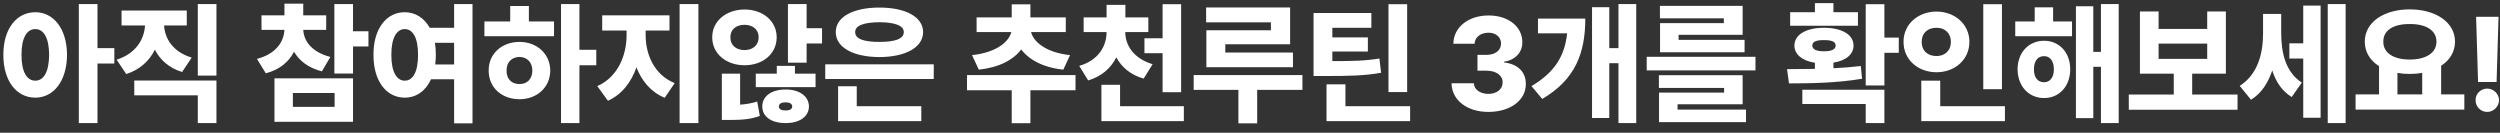 <svg width="226" height="12" viewBox="0 0 226 12" fill="none" xmlns="http://www.w3.org/2000/svg">
<rect x="0" y="0" width="226" height="12" fill="#333333" stroke="none"/>
<path d="M3.188 1.105C4.84 1.105 6.047 2.594 6.059 4.949C6.047 7.34 4.84 8.828 3.188 8.828C1.512 8.828 0.293 7.34 0.305 4.949C0.293 2.594 1.512 1.105 3.188 1.105ZM3.188 2.629C2.438 2.629 1.934 3.414 1.945 4.949C1.934 6.508 2.438 7.293 3.188 7.293C3.949 7.293 4.43 6.508 4.441 4.949C4.43 3.414 3.949 2.629 3.188 2.629ZM8.812 0.367V4.352H10.336V5.746H8.812V11.125H7.125V0.367H8.812ZM19.567 0.367V6.836H17.88V0.367H19.567ZM19.567 7.281V11.125H17.88V8.617H12.138V7.281H19.567ZM16.884 0.953V2.301H14.833C14.898 3.467 15.607 4.686 17.329 5.207L16.462 6.508C15.284 6.15 14.476 5.412 14.001 4.492C13.503 5.494 12.659 6.297 11.411 6.695L10.544 5.395C12.296 4.838 13.04 3.543 13.111 2.301H10.989V0.953H16.884ZM29.488 1.387V2.699H27.413C27.466 3.689 28.152 4.703 29.863 5.148L29.101 6.449C27.888 6.145 27.068 5.506 26.581 4.68C26.107 5.594 25.281 6.303 24.027 6.625L23.23 5.324C24.947 4.873 25.656 3.789 25.714 2.699H23.64V1.387H25.714V0.332H27.413V1.387H29.488ZM31.913 0.367V2.828H33.308V4.199H31.913V6.648H30.226V0.367H31.913ZM31.913 7.082V11.008H24.812V7.082H31.913ZM26.476 8.406V9.66H30.249V8.406H26.476ZM36.586 1.105C37.541 1.105 38.344 1.615 38.848 2.512H41.051V0.367H42.715V11.148H41.051V7.164H38.965C38.485 8.225 37.623 8.828 36.586 8.828C34.934 8.828 33.751 7.34 33.762 4.949C33.751 2.594 34.934 1.105 36.586 1.105ZM36.586 2.629C35.872 2.629 35.368 3.414 35.379 4.949C35.368 6.508 35.872 7.293 36.586 7.293C37.325 7.293 37.793 6.508 37.793 4.949C37.793 3.414 37.325 2.629 36.586 2.629ZM39.317 3.871C39.37 4.205 39.399 4.568 39.399 4.949C39.399 5.26 39.381 5.553 39.34 5.828H41.051V3.871H39.317ZM52.38 0.367V4.504H53.904V5.898H52.38V11.125H50.716V0.367H52.38ZM50.084 1.938V3.273H43.791V1.938H46.123V0.543H47.81V1.938H50.084ZM46.966 3.789C48.537 3.789 49.732 4.867 49.744 6.379C49.732 7.902 48.537 8.969 46.966 8.969C45.349 8.969 44.166 7.902 44.177 6.379C44.166 4.867 45.349 3.789 46.966 3.789ZM46.966 5.148C46.275 5.16 45.783 5.605 45.794 6.379C45.783 7.176 46.275 7.598 46.966 7.598C47.634 7.598 48.115 7.176 48.127 6.379C48.115 5.605 47.634 5.16 46.966 5.148ZM58.366 3.18C58.366 4.891 59.116 6.754 60.991 7.516L60.089 8.84C58.84 8.324 58.014 7.316 57.534 6.086C57.065 7.434 56.215 8.547 54.956 9.109L53.995 7.785C55.858 6.965 56.643 4.996 56.643 3.18V2.758H54.44V1.387H60.522V2.758H58.366V3.18ZM63.136 0.367V11.125H61.436V0.367H63.136ZM67.305 0.859C68.98 0.859 70.211 1.914 70.211 3.367C70.211 4.855 68.98 5.898 67.305 5.898C65.652 5.898 64.375 4.855 64.387 3.367C64.375 1.914 65.652 0.859 67.305 0.859ZM67.305 2.242C66.566 2.242 66.016 2.652 66.027 3.367C66.016 4.105 66.566 4.527 67.305 4.527C68.031 4.527 68.582 4.105 68.582 3.367C68.582 2.652 68.031 2.242 67.305 2.242ZM72.918 0.367V2.547H74.312V3.93H72.918V5.664H71.23V0.367H72.918ZM66.906 6.66V9.461C67.463 9.42 67.961 9.338 68.453 9.18L68.687 10.48C67.832 10.797 67.012 10.844 65.887 10.844H65.254V6.66H66.906ZM73.726 6.66V7.879H68.324V6.66H70.222V5.957H71.863V6.66H73.726ZM71.019 8.09C72.262 8.09 73.117 8.688 73.129 9.625C73.117 10.551 72.262 11.137 71.019 11.125C69.754 11.137 68.91 10.551 68.91 9.625C68.91 8.688 69.754 8.09 71.019 8.09ZM71.019 9.25C70.668 9.25 70.41 9.367 70.41 9.625C70.41 9.883 70.668 9.988 71.019 9.988C71.359 9.988 71.617 9.883 71.617 9.625C71.617 9.367 71.359 9.25 71.019 9.25ZM84.411 5.816V7.141H74.603V5.816H84.411ZM83.286 9.602V10.949H75.763V7.797H77.45V9.602H83.286ZM79.501 0.684C81.868 0.684 83.438 1.527 83.45 2.898C83.438 4.293 81.868 5.148 79.501 5.16C77.122 5.148 75.552 4.293 75.552 2.898C75.552 1.527 77.122 0.684 79.501 0.684ZM79.501 2.008C78.083 2.02 77.298 2.312 77.309 2.898C77.298 3.52 78.083 3.789 79.501 3.789C80.907 3.789 81.704 3.52 81.704 2.898C81.704 2.312 80.907 2.02 79.501 2.008ZM97.226 6.789V8.16H93.148V11.137H91.46V8.16H87.417V6.789H97.226ZM96.347 1.574V2.898H93.206C93.417 3.73 94.466 4.738 96.734 4.984L96.124 6.297C94.284 6.104 93.013 5.389 92.316 4.469C91.618 5.4 90.341 6.098 88.484 6.297L87.874 4.984C90.159 4.732 91.208 3.742 91.425 2.898H88.284V1.574H91.46V0.391H93.148V1.574H96.347ZM103.809 1.574V2.898H101.723C101.729 4.029 102.397 5.254 104.196 5.805L103.387 7.105C102.203 6.771 101.389 6.068 100.914 5.184C100.434 6.145 99.608 6.9 98.371 7.27L97.563 5.957C99.35 5.43 100.03 4.135 100.035 2.898H97.961V1.574H100.035V0.438H101.735V1.574H103.809ZM106.774 0.379V8.336H105.098V4.809H103.457V3.461H105.098V0.379H106.774ZM107.02 9.602V10.949H99.567V7.668H101.254V9.602H107.02ZM116.626 0.672V4H110.767V4.75H116.884V6.074H109.056V2.734H114.892V2.02H109.033V0.672H116.626ZM117.74 6.789V8.125H113.65V11.148H111.951V8.125H107.908V6.789H117.74ZM127.206 0.379V8.324H125.518V0.379H127.206ZM127.475 9.602V10.949H119.917V7.621H121.628V9.602H127.475ZM123.971 1.176V2.512H120.444V3.379H123.655V4.656H120.444V5.523C122.213 5.523 123.385 5.506 124.698 5.289L124.85 6.578C123.338 6.848 121.956 6.871 119.694 6.871H118.745V1.176H123.971ZM134.548 10.117C132.614 10.117 131.243 9.051 131.22 7.527H133.235C133.247 8.09 133.809 8.488 134.559 8.488C135.309 8.488 135.848 8.055 135.837 7.445C135.848 6.836 135.274 6.391 134.384 6.391H133.563V4.961H134.384C135.157 4.961 135.696 4.551 135.696 3.941C135.696 3.367 135.239 2.957 134.559 2.957C133.868 2.957 133.317 3.355 133.305 3.953H131.384C131.407 2.453 132.743 1.398 134.571 1.398C136.387 1.398 137.63 2.441 137.618 3.824C137.63 4.773 136.927 5.441 135.954 5.582V5.641C137.255 5.793 137.946 6.543 137.934 7.598C137.946 9.062 136.528 10.117 134.548 10.117ZM147.916 0.367V11.125H146.31V5.711H145.478V10.668H143.92V0.648H145.478V4.352H146.31V0.367H147.916ZM143.31 1.68C143.31 4.762 142.432 7.176 139.42 8.945L138.447 7.785C140.539 6.537 141.447 5.078 141.67 3.016H139.033V1.68H143.31ZM158.694 5.137V6.367H148.862V5.137H158.694ZM157.534 6.801V9.426H151.651V9.906H157.839V11.043H149.976V8.371H155.858V7.949H149.964V6.801H157.534ZM157.534 0.531V3.145H151.745V3.602H157.71V4.727H150.069V2.09H155.835V1.656H150.058V0.531H157.534ZM170.349 0.379V3.402H171.65V4.773H170.349V7.727H168.661V0.379H170.349ZM161.548 6.25C162.31 6.25 163.171 6.244 164.068 6.227V5.676C162.931 5.494 162.216 4.932 162.216 4.117C162.216 3.121 163.283 2.512 164.888 2.512C166.493 2.512 167.56 3.121 167.56 4.117C167.56 4.926 166.863 5.482 165.743 5.664V6.168C166.587 6.127 167.425 6.062 168.216 5.969L168.333 7.117C166.083 7.504 163.611 7.539 161.724 7.539L161.548 6.25ZM170.349 8.113V11.125H168.661V9.402H162.931V8.113H170.349ZM167.958 1.105V2.324H161.829V1.105H164.068V0.285H165.743V1.105H167.958ZM164.888 3.625C164.197 3.625 163.833 3.754 163.833 4.117C163.833 4.457 164.197 4.645 164.888 4.633C165.568 4.645 165.943 4.457 165.943 4.117C165.943 3.754 165.568 3.625 164.888 3.625ZM180.975 0.379V8.066H179.288V0.379H180.975ZM181.245 9.602V10.949H173.686V7.293H175.397V9.602H181.245ZM175.057 1.047C176.721 1.047 178.034 2.195 178.034 3.777C178.034 5.395 176.721 6.531 175.057 6.531C173.393 6.531 172.069 5.395 172.08 3.777C172.069 2.195 173.393 1.047 175.057 1.047ZM175.057 2.512C174.295 2.5 173.721 2.969 173.721 3.777C173.721 4.621 174.295 5.066 175.057 5.066C175.784 5.066 176.358 4.621 176.358 3.777C176.358 2.969 175.784 2.5 175.057 2.512ZM187.312 1.938V3.273H182.179V1.938H183.937V0.66H185.601V1.938H187.312ZM184.781 3.684C186.164 3.684 187.148 4.75 187.148 6.262C187.148 7.785 186.164 8.863 184.781 8.863C183.398 8.863 182.39 7.785 182.39 6.262C182.39 4.75 183.398 3.684 184.781 3.684ZM184.781 5.078C184.23 5.066 183.867 5.5 183.867 6.262C183.867 7.035 184.23 7.434 184.781 7.434C185.296 7.434 185.671 7.035 185.671 6.262C185.671 5.5 185.296 5.066 184.781 5.078ZM191.531 0.367V11.125H189.925V6.039H189.234V10.68H187.664V0.566H189.234V4.691H189.925V0.367H191.531ZM202.274 8.547V9.918H192.442V8.547H196.508V6.66H193.45V1.035H195.137V2.617H199.532V1.035H201.219V6.66H198.173V8.547H202.274ZM195.137 5.324H199.532V3.941H195.137V5.324ZM206.22 2.957C206.22 4.715 206.584 6.496 208.084 7.469L207.17 8.77C206.291 8.236 205.734 7.387 205.412 6.367C205.031 7.504 204.422 8.453 203.49 9.016L202.47 7.762C204.088 6.742 204.58 4.855 204.58 3.039V1.258H206.22V2.957ZM212.045 0.367V11.125H210.428V0.367H212.045ZM209.783 0.508V10.645H208.213V5.289H206.959V3.918H208.213V0.508H209.783ZM222.776 8.535V9.906H212.944V8.535H215.065V5.98C214.263 5.471 213.776 4.709 213.776 3.766C213.776 2.008 215.499 0.848 217.843 0.848C220.186 0.848 221.932 2.008 221.932 3.766C221.932 4.691 221.458 5.441 220.679 5.945V8.535H222.776ZM217.843 2.172C216.378 2.16 215.44 2.734 215.452 3.766C215.44 4.785 216.378 5.383 217.843 5.383C219.296 5.383 220.257 4.785 220.257 3.766C220.257 2.734 219.296 2.16 217.843 2.172ZM216.729 8.535H218.968V6.59C218.61 6.654 218.235 6.684 217.843 6.684C217.45 6.684 217.081 6.654 216.729 6.59V8.535ZM225.867 1.516L225.691 7.41H224.016L223.84 1.516H225.867ZM224.848 10.117C224.262 10.117 223.781 9.648 223.793 9.051C223.781 8.477 224.262 8.008 224.848 8.008C225.41 8.008 225.902 8.477 225.914 9.051C225.902 9.648 225.41 10.117 224.848 10.117Z" fill="white"/>
</svg>
